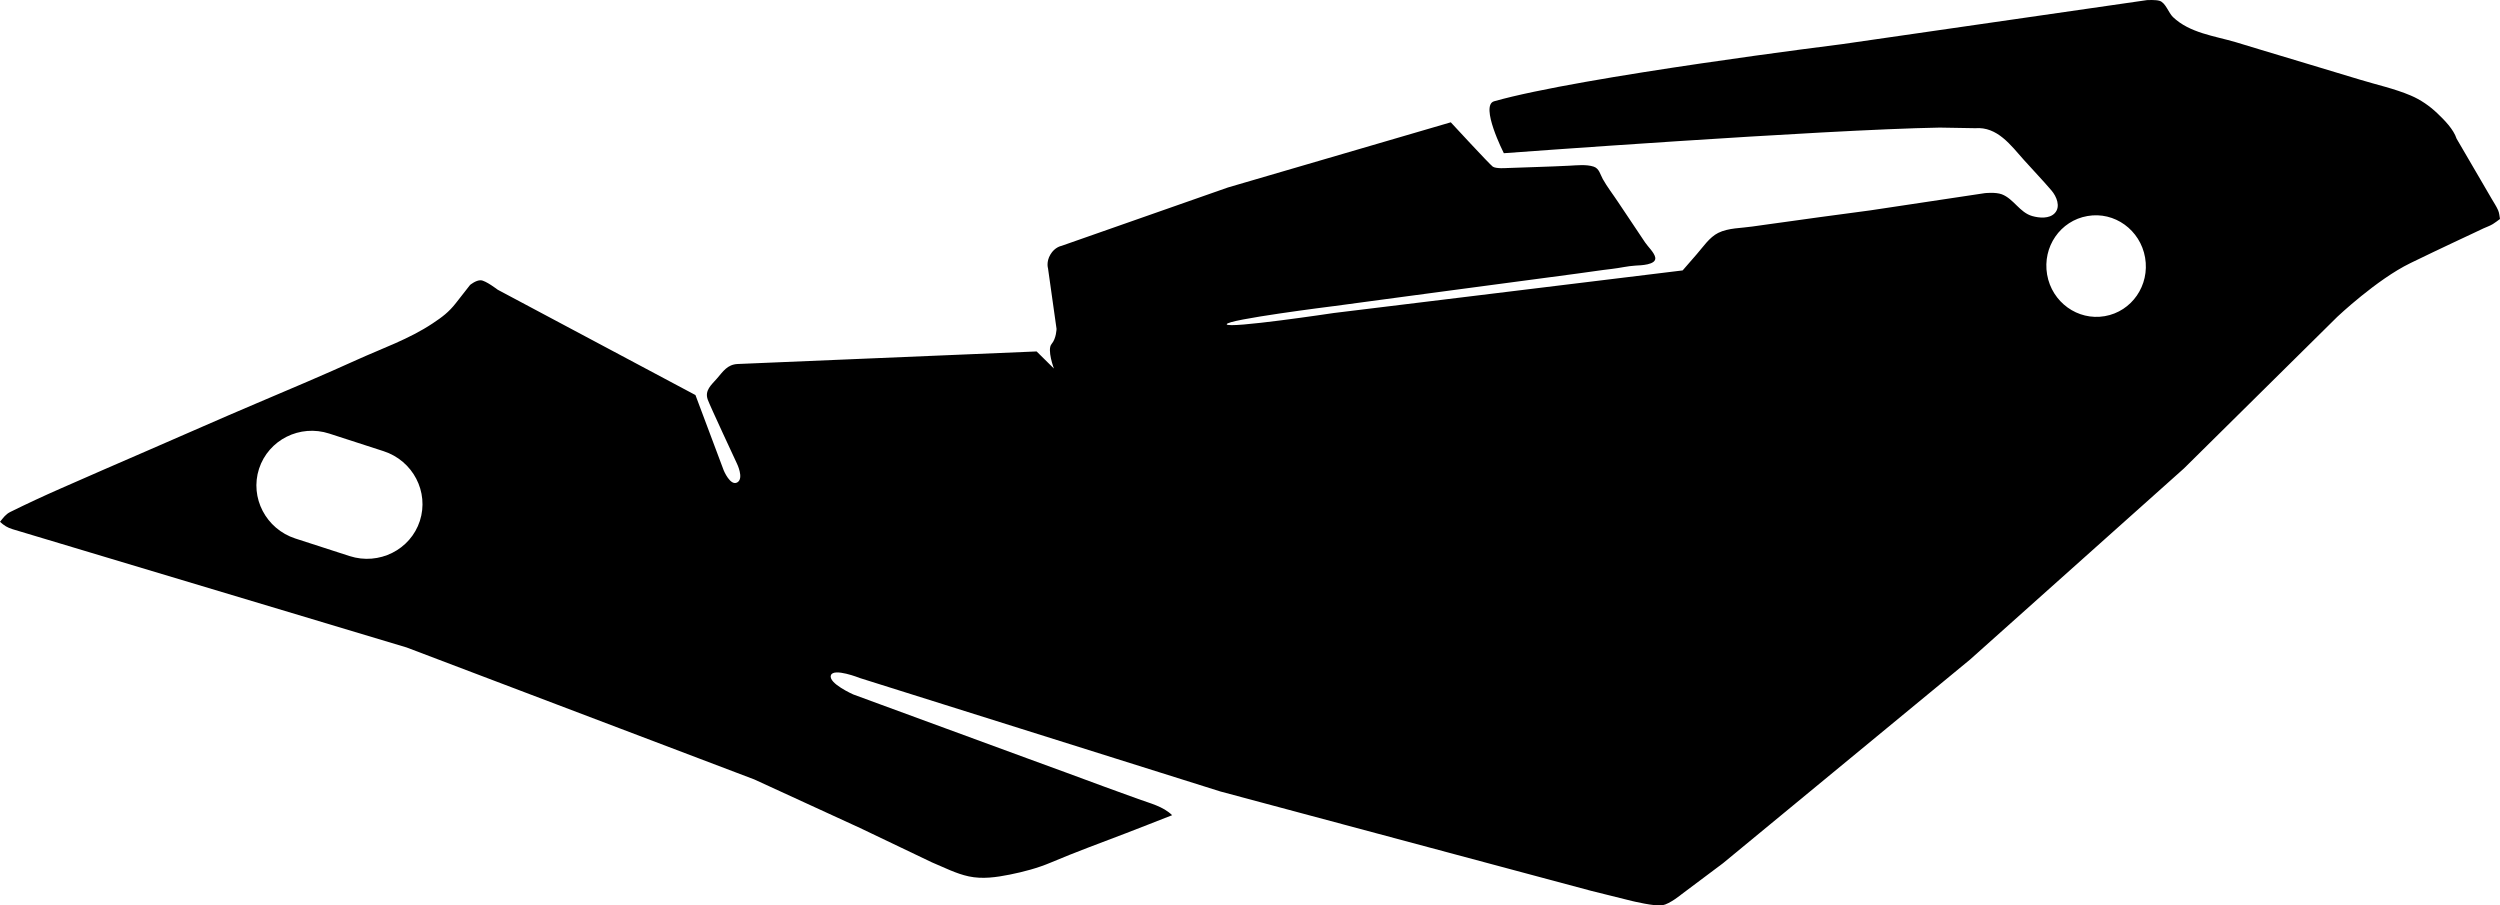 <?xml version="1.0" encoding="utf-8"?>
<!-- Generator: Adobe Illustrator 16.0.0, SVG Export Plug-In . SVG Version: 6.00 Build 0)  -->
<!DOCTYPE svg PUBLIC "-//W3C//DTD SVG 1.1//EN" "http://www.w3.org/Graphics/SVG/1.1/DTD/svg11.dtd">
<svg version="1.1" id="Layer_1" xmlns="http://www.w3.org/2000/svg" xmlns:xlink="http://www.w3.org/1999/xlink" x="0px" y="0px"
	 width="1770.625px" height="641.301px" viewBox="0 0 1770.625 641.301" enable-background="new 0 0 1770.625 641.301"
	 xml:space="preserve">
<path d="M1478.451,153.002c-19.228,3.312-31.971,21.815-28.584,41.473c3.384,19.584,21.672,32.76,40.822,29.447
	c19.225-3.312,31.969-21.888,28.584-41.472C1515.891,162.867,1497.604,149.619,1478.451,153.002L1478.451,153.002 M297.363,368.934
	c6.623-20.521-4.823-42.625-25.703-49.396l0,0l-38.448-12.457l0,0c-20.81-6.768-43.058,4.394-49.752,24.913l0,0l0,0l0,0
	c-6.624,20.521,4.896,42.625,25.704,49.396l0,0l38.447,12.451l0,0C268.418,400.54,290.738,389.379,297.363,368.934L297.363,368.934
	L297.363,368.934L297.363,368.934 M340.49,198.506c3.385,0.071,12.021,6.696,12.021,6.696l140.04,74.592l20.02,53.354
	c0,0,4.682,11.377,9.646,8.496c4.896-2.879-0.355-13.463-0.355-13.463s-19.299-41.331-20.597-45.146
	c-2.339-6.524,2.536-10.394,6.456-14.887c4.475-5.125,7.354-9.973,14.71-10.346c2.492-0.126,4.987-0.209,7.479-0.312
	c7.384-0.312,14.767-0.621,22.146-0.931c20.805-0.874,41.604-1.748,62.404-2.622c22.09-0.929,44.18-1.856,66.271-2.784
	c15.269-0.641,30.53-1.283,45.8-1.924c2.553-0.107,5.104-0.214,7.65-0.322l12.239,12.097c0,0-5.04-13.392-1.655-17.353
	c3.387-3.96,3.527-10.729,3.527-10.729l-6.049-42.911c0,0-1.439-4.536,1.729-9.793c3.101-5.256,7.704-6.048,7.704-6.048
	l118.012-41.399l157.82-46.151c0,0,27.437,29.735,29.735,31.393c2.306,1.584,9.646,1.008,9.646,1.008
	c14.845-0.572,29.716-0.913,44.543-1.662c5.326-0.27,12.14-1.049,17.283,0.665c3.948,1.314,4.616,5.494,6.448,8.775
	c3.158,5.656,7.289,10.924,10.854,16.334c6.306,9.563,12.813,18.993,19.106,28.561c1.979,3.004,6.587,7.189,7.199,10.697
	c0.935,5.315-10.586,5.529-13.933,5.712c-5.604,0.305-11.205,1.725-16.793,2.352c-8.012,0.899-15.965,2.198-23.959,3.232
	c-9.629,1.245-19.246,2.531-28.86,3.849c-10.479,1.436-20.979,2.729-31.453,4.182c-10.562,1.466-21.146,2.776-31.707,4.225
	c-9.854,1.351-19.72,2.638-29.578,3.957c-8.34,1.115-16.676,2.271-25.021,3.36c-6.007,0.783-11.997,1.654-18.005,2.427
	c-2.832,0.363-5.656,0.805-8.493,1.146c-0.132,0.017-0.265,0.023-0.396,0.038c0,0-75.817,9.504-75.312,12.815
	c0.573,3.312,75.813-7.992,75.813-7.992l247.104-30.168c3.354-3.838,6.668-7.712,10.032-11.541
	c4.521-5.145,8.906-11.912,15.147-15.029c7.211-3.602,16.397-3.337,24.244-4.526c7.463-1.132,14.95-2.022,22.422-3.121
	c16.584-2.439,33.228-4.525,49.834-6.805c3.787-0.52,7.578-1.086,11.375-1.529l80.929-12.168c0,0,7.487-0.864,12.024,0.792
	c8.515,3.242,12.647,12.892,21.606,15.433c4.951,1.404,12.123,2.05,15.979-2.104c4.291-4.627,1.182-11.844-2.332-15.97
	c-6.312-7.412-13.123-14.446-19.604-21.712c-9.229-10.346-18.771-23.695-34.442-22.446c0,0-9.146-0.145-25.13-0.432
	c-82.942,1.438-308.733,18.144-308.733,18.144s-17.209-33.911-6.84-36.792c61.483-17.424,246.524-40.465,246.524-40.465
	l215.869-31.178c0,0,5.978-0.359,8.856,0.505c4.285,1.292,6.357,8.504,9.521,11.521c11.828,11.283,29.381,13.334,44.412,17.76
	c5.473,1.611,10.913,3.32,16.373,4.97c12.279,3.711,24.564,7.411,36.855,11.092c11.582,3.469,23.164,6.939,34.726,10.48
	c12.028,3.686,24.418,6.319,36.039,11.258c6.972,2.962,13.282,7.327,18.763,12.535c4.987,4.743,11.521,11.317,13.689,18.016
	c0.896,1.533,1.787,3.067,2.688,4.6c2.174,3.705,4.332,7.42,6.494,11.13c2.693,4.619,5.403,9.23,8.088,13.858
	c2.469,4.263,5.006,8.486,7.438,12.771c1.568,2.763,3.428,5.412,4.699,8.329c0.838,1.92,0.99,4.129,1.338,6.193
	c-1.664,1.236-3.301,2.515-5.062,3.608c-2.062,1.28-4.438,2.03-6.631,3.048c-2.479,1.152-4.932,2.368-7.414,3.511
	c-4.459,2.053-8.889,4.181-13.334,6.259c-4.979,2.324-9.934,4.701-14.895,7.059c-4.871,2.313-9.725,4.662-14.571,7.022
	c-0.558,0.271-1.109,0.541-1.668,0.812c-23.688,11.521-51.623,37.944-51.623,37.944l-108.646,107.422l-151.488,135.359
	L1220.26,611.422l-29.305,21.961c0,0-8.279,6.84-13.535,7.775c-5.258,0.936-21.526-3.023-21.526-3.023l-28.942-7.194L864.44,560.59
	l-255.39-80.35c0,0-18.937-7.562-20.593-1.871c-1.729,5.688,15.841,13.463,15.841,13.463c6.328,2.326,12.652,4.658,18.98,6.98
	c15.378,5.647,30.75,11.317,46.138,16.946c19.396,7.103,38.772,14.246,58.164,21.357c18.364,6.731,36.758,13.41,55.085,20.246
	c7.827,2.92,15.729,5.646,23.562,8.549c8.203,3.037,17.5,5.129,23.936,11.451c-11.038,4.303-22.052,8.684-33.117,12.92
	c-17.592,6.729-35.391,13.229-52.729,20.584c-9.364,3.971-19.245,6.582-29.199,8.578c-9.49,1.901-19.368,3.311-28.959,1.262
	c-9.122-1.949-17.564-6.394-26.129-9.937l-50.903-24.338l-74.952-34.416L288,458.569c0,0-277.013-83.144-278.989-83.734
	c-3.808-1.146-6.106-2.621-9.011-5.258c2.31-2.828,3.958-5.339,7.308-6.992c11.752-5.812,23.509-11.265,35.529-16.553
	c20.574-9.056,41.188-18.043,61.818-26.962c25.649-11.087,51.178-22.46,76.906-33.358c23.754-10.061,47.648-20.171,71.14-30.828
	c18.173-8.245,37-14.706,53.653-25.791c6.882-4.579,11.438-7.938,16.556-14.472c3.34-4.267,6.676-8.542,10.019-12.805
	C332.929,201.818,337.107,198.363,340.49,198.506"/>
</svg>
